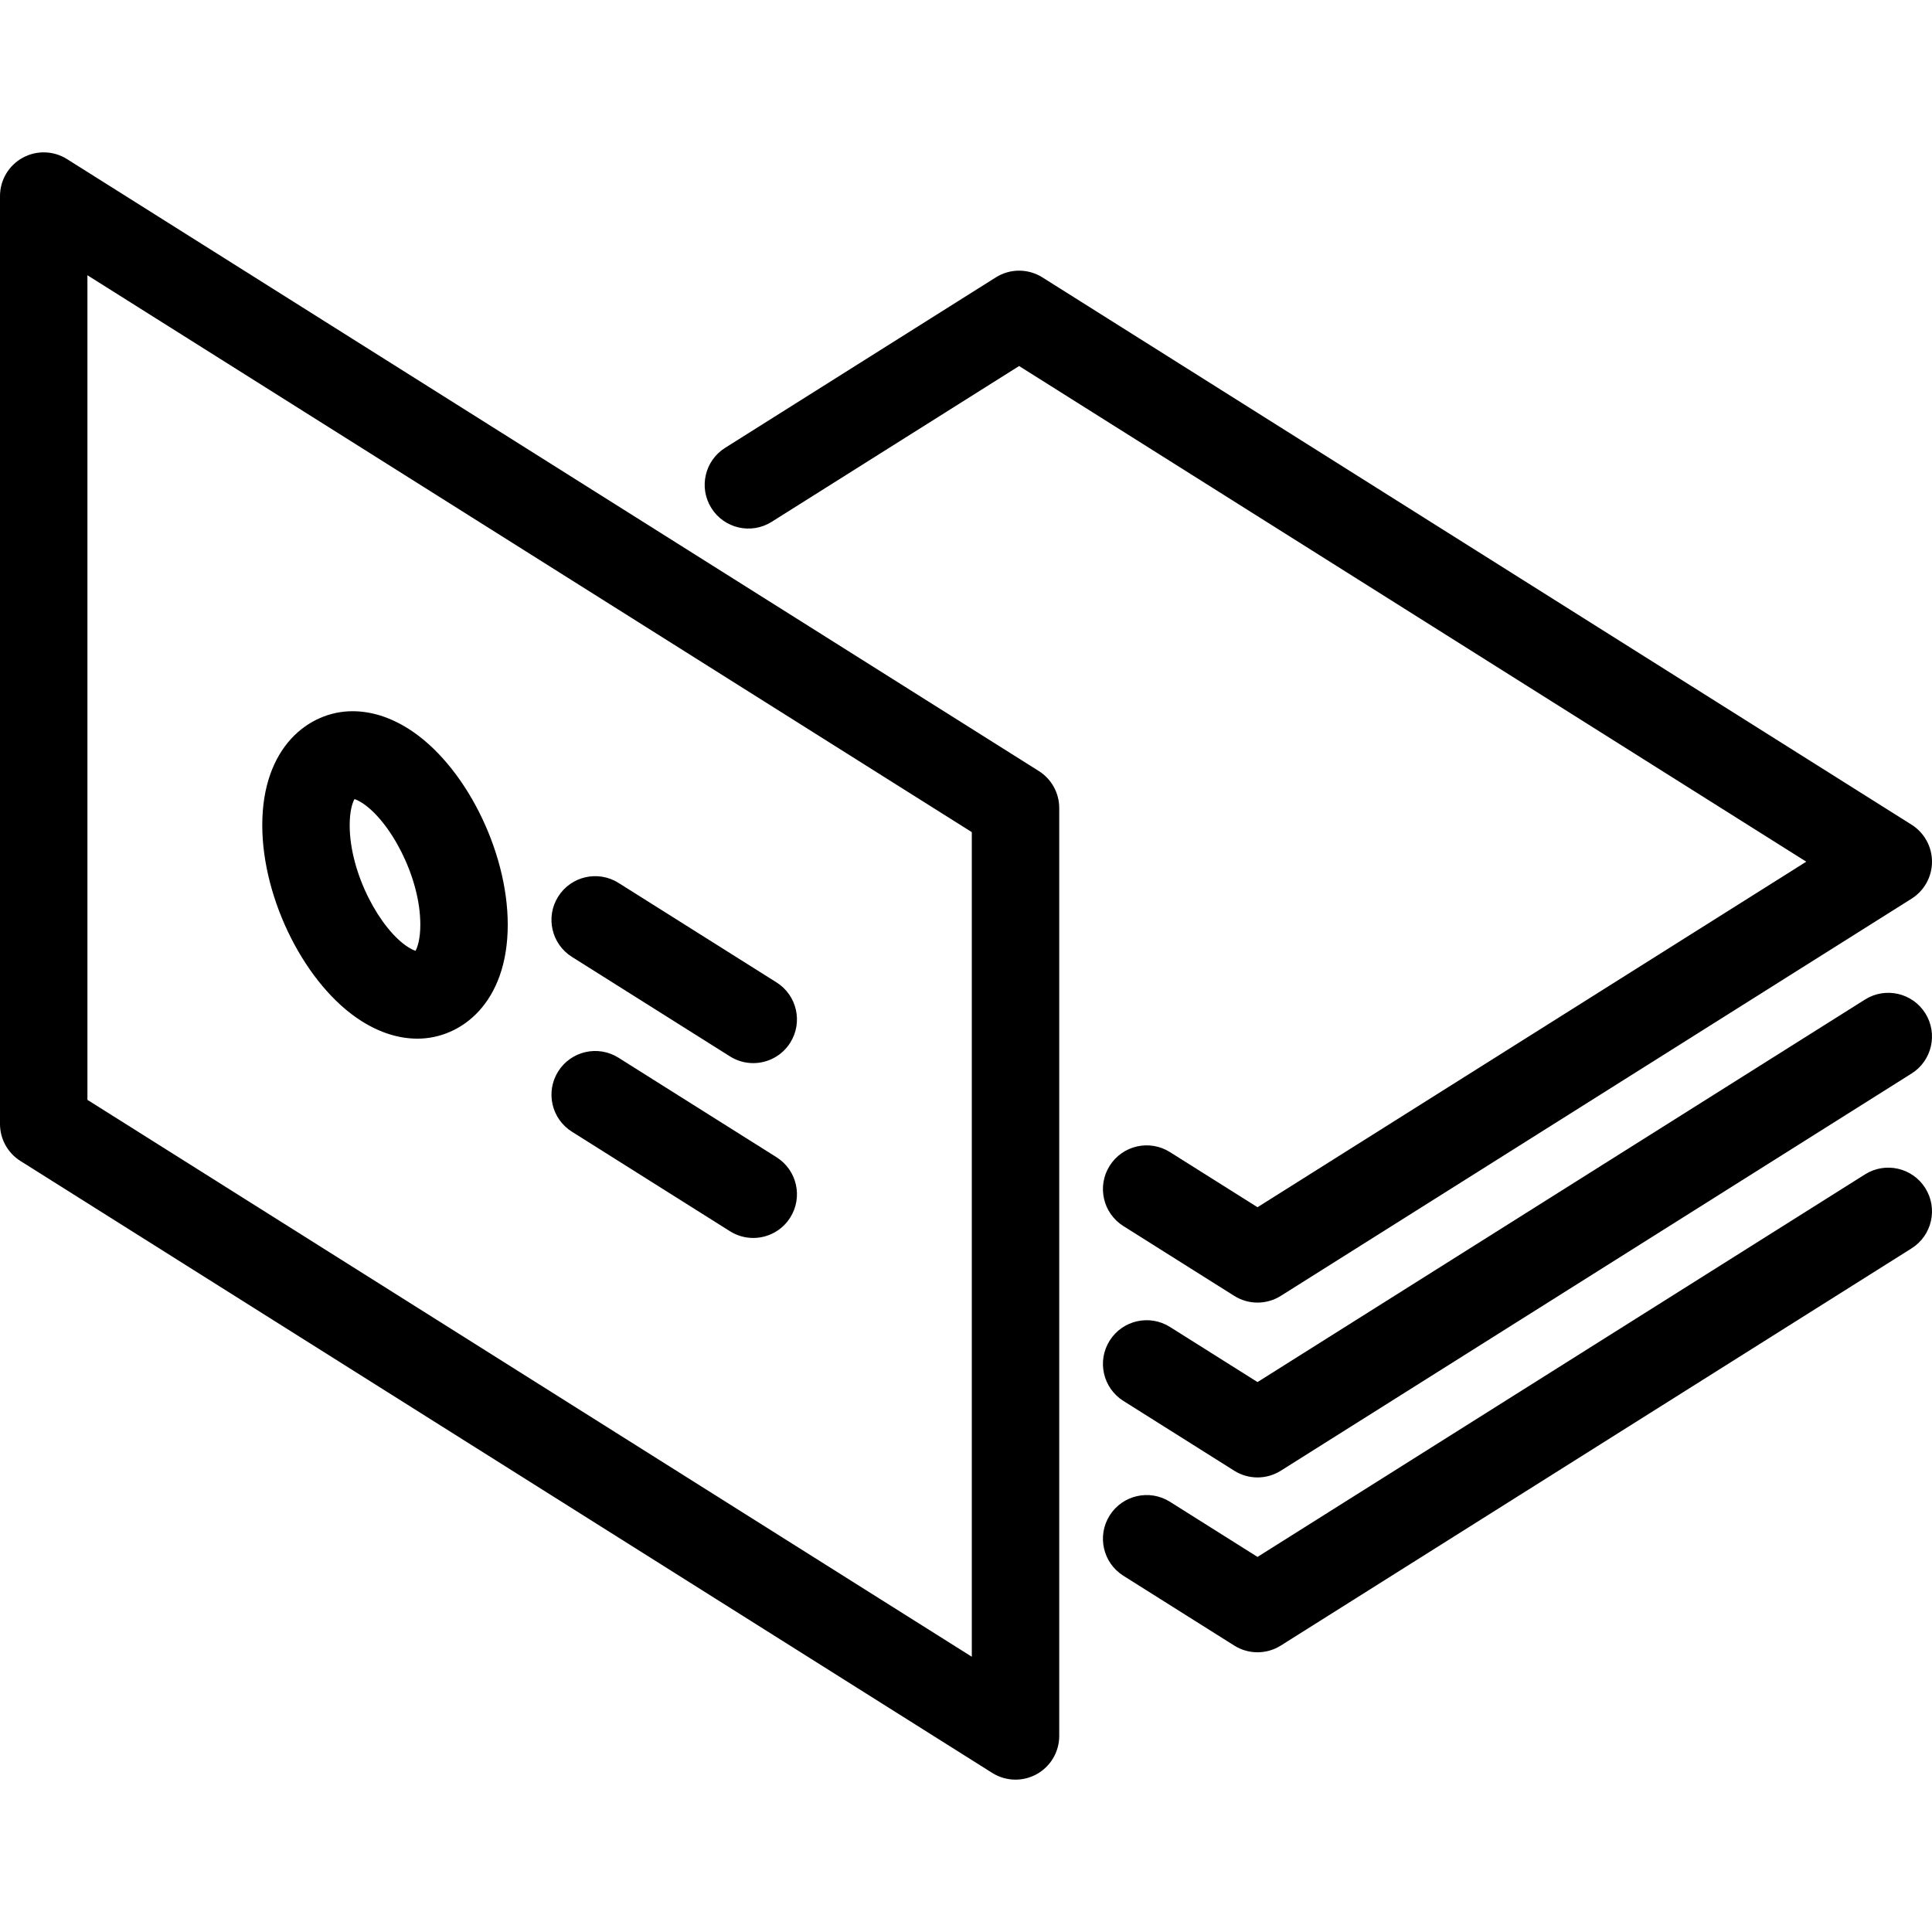 <?xml version="1.0" encoding="iso-8859-1"?>
<!-- Generator: Adobe Illustrator 17.1.0, SVG Export Plug-In . SVG Version: 6.00 Build 0)  -->
<!DOCTYPE svg PUBLIC "-//W3C//DTD SVG 1.1//EN" "http://www.w3.org/Graphics/SVG/1.1/DTD/svg11.dtd">
<svg version="1.1" id="Capa_1" xmlns="http://www.w3.org/2000/svg" xmlns:xlink="http://www.w3.org/1999/xlink" x="0px" y="0px"
	 viewBox="0 0 442.001 442.001" style="enable-background:new 0 0 442.001 442.001;" xml:space="preserve">
<g>
	<path d="M426.672,228.675l-138.979,87.514l-20.036-12.615c-4.674-2.942-10.848-1.539-13.79,3.134
		c-2.943,4.674-1.54,10.848,3.134,13.79l25.364,15.971c1.628,1.025,3.478,1.538,5.328,1.538c1.85,0,3.7-0.513,5.328-1.538
		l144.307-90.869c4.674-2.942,6.077-9.117,3.134-13.79C437.521,227.135,431.346,225.731,426.672,228.675z"/>
	<path d="M426.672,268.675l-138.979,87.514l-20.036-12.615c-4.674-2.941-10.848-1.539-13.79,3.134
		c-2.943,4.674-1.54,10.848,3.134,13.79l25.364,15.971c1.628,1.025,3.478,1.538,5.328,1.538c1.85,0,3.7-0.513,5.328-1.538
		l144.307-90.869c4.674-2.942,6.077-9.117,3.134-13.79C437.521,267.135,431.346,265.732,426.672,268.675z"/>
	<path d="M176.544,119.384L233.15,83.74l180.083,113.397l-125.54,79.052l-20.036-12.615c-4.674-2.942-10.848-1.54-13.79,3.134
		c-2.943,4.674-1.54,10.848,3.134,13.79l25.364,15.971c1.628,1.025,3.478,1.538,5.328,1.538c1.85,0,3.7-0.513,5.328-1.538
		l144.307-90.869c2.908-1.831,4.672-5.026,4.672-8.462s-1.764-6.631-4.672-8.462L238.479,63.46c-3.256-2.051-7.4-2.051-10.656,0
		l-61.935,39c-4.674,2.942-6.077,9.117-3.134,13.79C165.696,120.924,171.87,122.328,176.544,119.384z"/>
	<path d="M237.657,176.395l-222.329-140c-3.08-1.94-6.974-2.051-10.161-0.293C1.979,37.862,0,41.215,0,44.857v212.287
		c0,3.436,1.764,6.631,4.672,8.462l222.329,140c1.624,1.023,3.475,1.538,5.328,1.538c1.662,0,3.326-0.414,4.833-1.245
		c3.188-1.76,5.167-5.113,5.167-8.755V184.857C242.329,181.421,240.565,178.226,237.657,176.395z M222.329,379.03L20,251.623V62.971
		l202.329,127.406V379.03z"/>
	<path d="M82.75,233.628c4.209,2.65,8.506,3.995,12.771,3.995h0.001c9.939,0,20.637-8.158,20.64-26.069
		c0.002-17.113-9.991-36.813-22.751-44.849c-4.21-2.65-8.507-3.994-12.771-3.994c-9.94,0-20.639,8.158-20.639,26.071
		C60,205.897,69.993,225.596,82.75,233.628z M81.095,182.814c0.37,0.118,0.934,0.359,1.658,0.816
		c6.331,3.986,13.41,16.774,13.408,27.922c0,3.302-0.654,5.181-1.096,5.969c-0.37-0.119-0.933-0.36-1.658-0.816
		C87.078,212.719,80,199.932,80,188.783C80,185.48,80.654,183.602,81.095,182.814z"/>
	<path d="M130.836,218.908L167,241.68c1.654,1.042,3.497,1.539,5.318,1.539c3.322,0,6.571-1.654,8.472-4.673
		c2.943-4.673,1.54-10.848-3.134-13.79l-36.164-22.772c-4.672-2.941-10.848-1.539-13.79,3.134
		C124.759,209.79,126.162,215.965,130.836,218.908z"/>
	<path d="M130.835,258.907l36.164,22.773c1.655,1.042,3.498,1.539,5.319,1.539c3.322,0,6.571-1.654,8.472-4.672
		c2.943-4.674,1.54-10.848-3.133-13.791l-36.164-22.773c-4.674-2.942-10.849-1.539-13.791,3.133
		C124.759,249.789,126.162,255.963,130.835,258.907z"/>
</g>
<g>
</g>
<g>
</g>
<g>
</g>
<g>
</g>
<g>
</g>
<g>
</g>
<g>
</g>
<g>
</g>
<g>
</g>
<g>
</g>
<g>
</g>
<g>
</g>
<g>
</g>
<g>
</g>
<g>
</g>
</svg>
